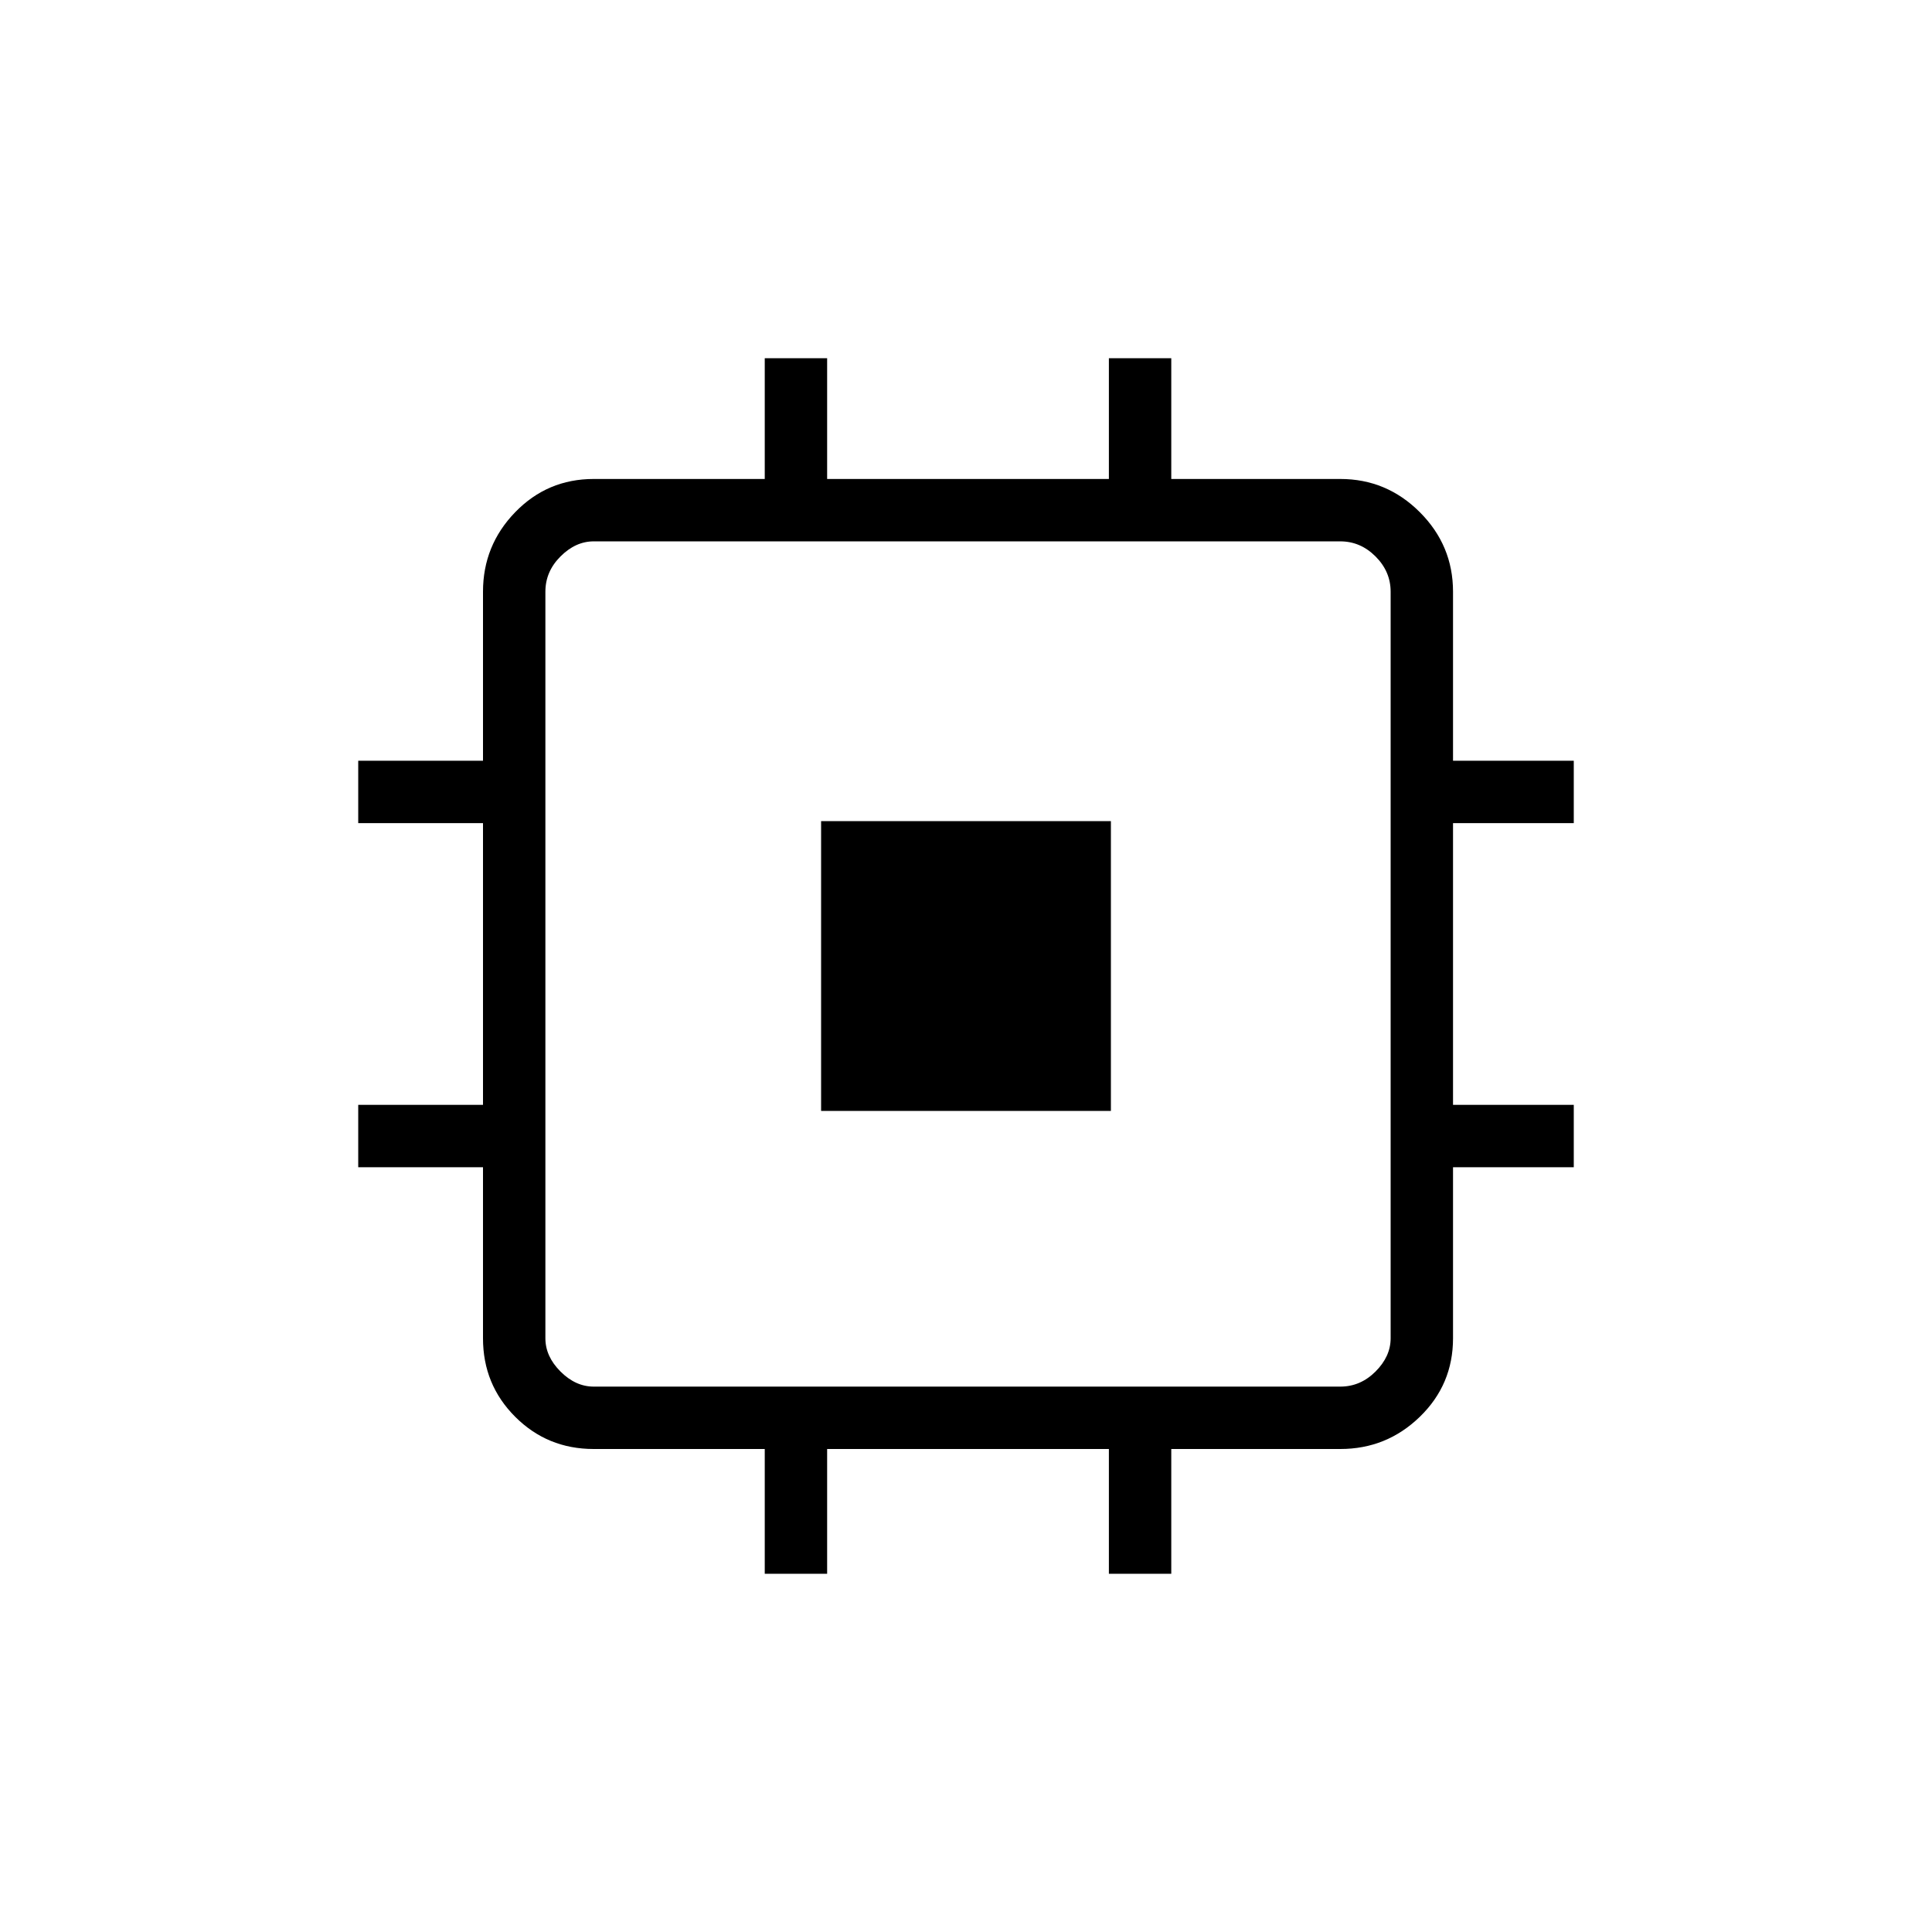 <svg xmlns="http://www.w3.org/2000/svg" width="48" height="48"><path d="M20.4 27.6v-7.2h7.2v7.2zM19 39.1V36h-4.25q-1.15 0-1.95-.8t-.8-1.95V29H8.9v-1.55H12v-7H8.9V18.9H12v-4.2q0-1.15.8-1.975.8-.825 1.95-.825H19v-3h1.55v3h7v-3h1.55v3h4.2q1.15 0 1.975.825.825.825.825 1.975v4.2h3v1.55h-3v7h3V29h-3v4.25q0 1.15-.825 1.95T33.3 36h-4.2v3.1h-1.55V36h-7v3.1zm14.3-4.65q.5 0 .875-.375t.375-.825V14.7q0-.5-.375-.875t-.875-.375H14.75q-.45 0-.825.375-.375.375-.375.875v18.55q0 .45.375.825.375.375.825.375z"/></svg>